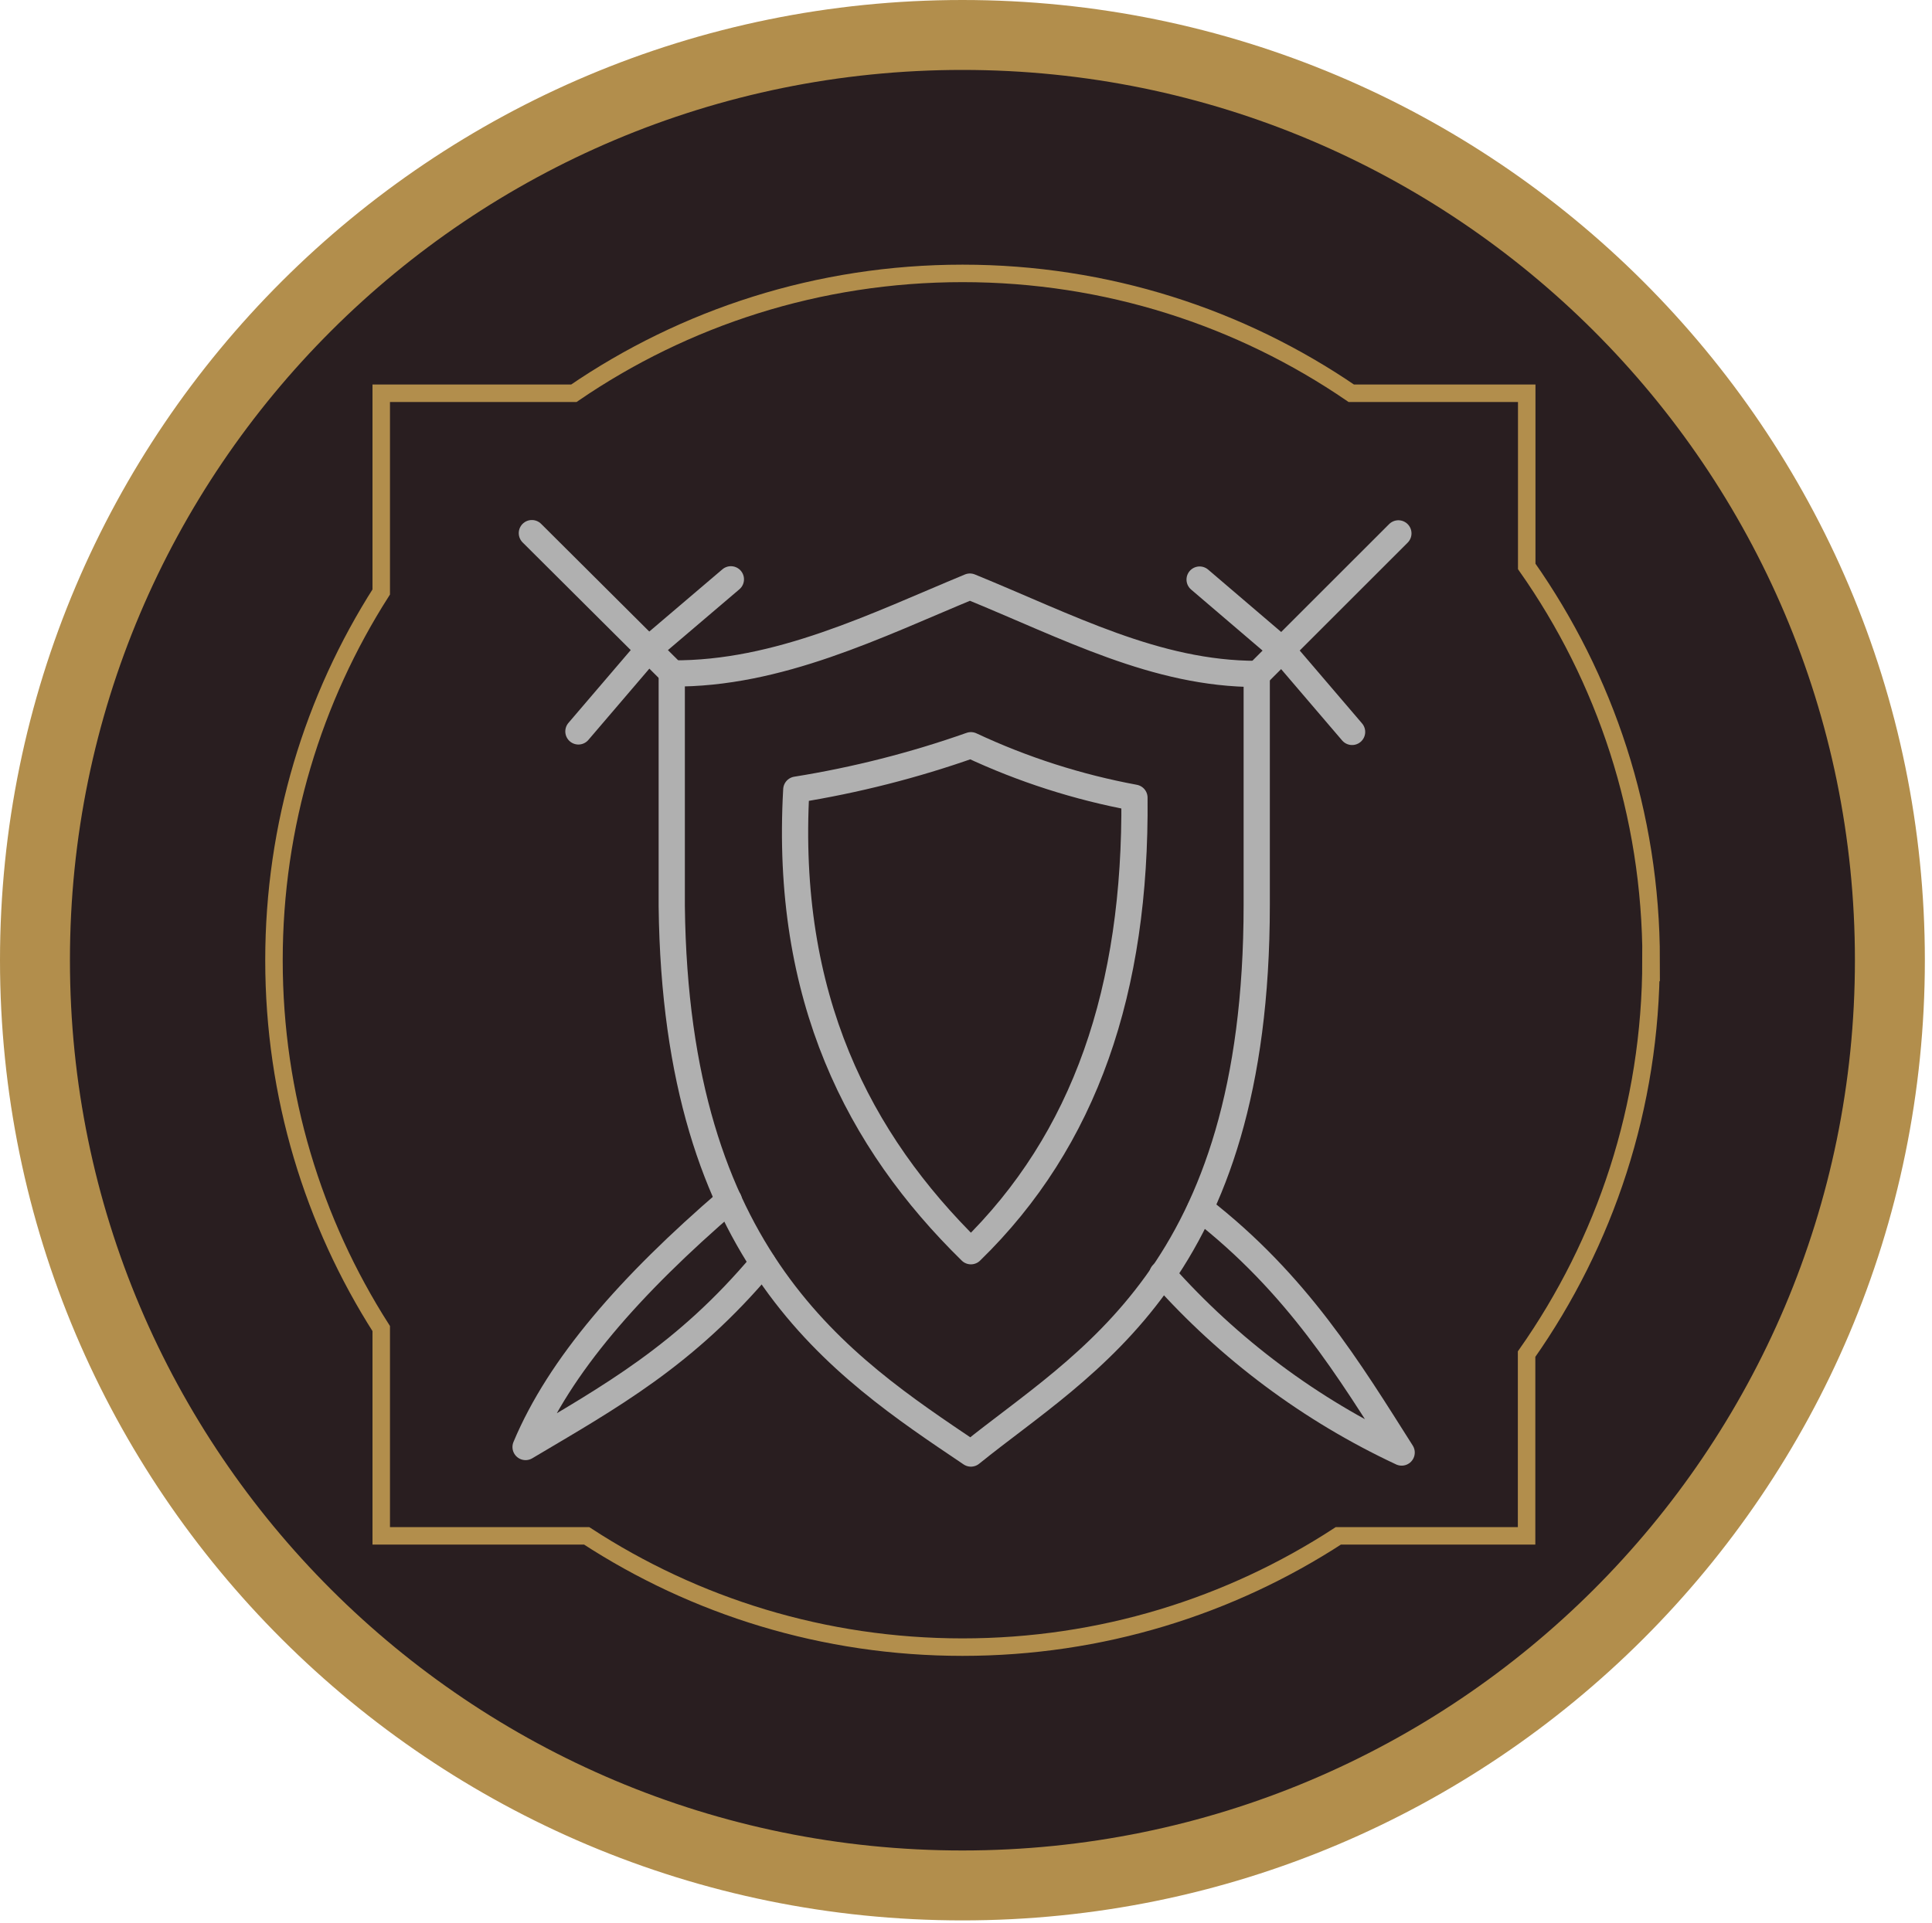 <svg width="221" height="220" viewBox="0 0 221 220" fill="none" xmlns="http://www.w3.org/2000/svg">
<path d="M110.092 215.73C168.685 215.73 216.183 168.333 216.183 109.865C216.183 51.397 168.685 4 110.092 4C51.499 4 4 51.397 4 109.865C4 168.333 51.499 215.73 110.092 215.73Z" fill="#291E20" stroke="#B28E4C" stroke-width="8" stroke-miterlimit="10"/>
<path d="M188.858 109.865C188.858 126.636 183.599 142.174 174.625 154.938V175.731H153.09C140.727 183.785 125.963 188.463 110.099 188.463C94.235 188.463 79.464 183.785 67.108 175.731H43.609V152.013C35.839 139.834 31.34 125.379 31.34 109.873C31.34 94.367 35.839 79.911 43.609 67.732V44.995H65.643C78.291 36.34 93.609 31.282 110.107 31.282C126.605 31.282 141.915 36.34 154.571 44.995H174.641V64.808C183.615 77.572 188.874 93.11 188.874 109.881L188.858 109.865Z" stroke="#B28E4C" stroke-width="2" stroke-miterlimit="10"/>
<path d="M111.062 166.313C124.013 155.831 143.756 145.894 143.756 103.533V77.111C132.244 77.111 122.2 71.712 110.947 67.117C100.326 71.511 89.044 77.169 76.841 77.054V103.677C77.302 144.056 96.153 156.261 111.062 166.313Z" stroke="#B0B0B0" stroke-width="3" stroke-linecap="round" stroke-linejoin="round"/>
<path d="M111.062 85.268C104.571 87.56 97.886 89.261 91.088 90.351C89.735 114.102 98.197 130.558 111.062 143.165C124.157 130.414 129.971 113.183 129.769 91.27C123.302 90.073 117.016 88.056 111.062 85.268Z" stroke="#B0B0B0" stroke-width="3" stroke-linecap="round" stroke-linejoin="round"/>
<path d="M137.31 138.283C148.419 146.899 154.377 156.807 160.334 166.198C149.912 161.324 140.598 154.375 132.964 145.779" stroke="#B0B0B0" stroke-width="3" stroke-linecap="round" stroke-linejoin="round"/>
<path d="M83.375 137.335C72.035 147.1 64.005 156.29 60.12 165.566C69.79 159.823 78.367 155.113 87.26 144.515" stroke="#B0B0B0" stroke-width="3" stroke-linecap="round" stroke-linejoin="round"/>
<path d="M60.84 61L76.957 77.054" stroke="#B0B0B0" stroke-width="3" stroke-linecap="round" stroke-linejoin="round"/>
<path d="M74.194 74.297L83.605 66.284" stroke="#B0B0B0" stroke-width="3" stroke-linecap="round" stroke-linejoin="round"/>
<path d="M66.164 83.688L74.194 74.297" stroke="#B0B0B0" stroke-width="3" stroke-linecap="round" stroke-linejoin="round"/>
<path d="M159.96 61.029L143.872 77.112" stroke="#B0B0B0" stroke-width="3" stroke-linecap="round" stroke-linejoin="round"/>
<path d="M146.635 74.355L154.664 83.746" stroke="#B0B0B0" stroke-width="3" stroke-linecap="round" stroke-linejoin="round"/>
<path d="M137.223 66.313L146.634 74.354" stroke="#B0B0B0" stroke-width="3" stroke-linecap="round" stroke-linejoin="round"/>
</svg>
